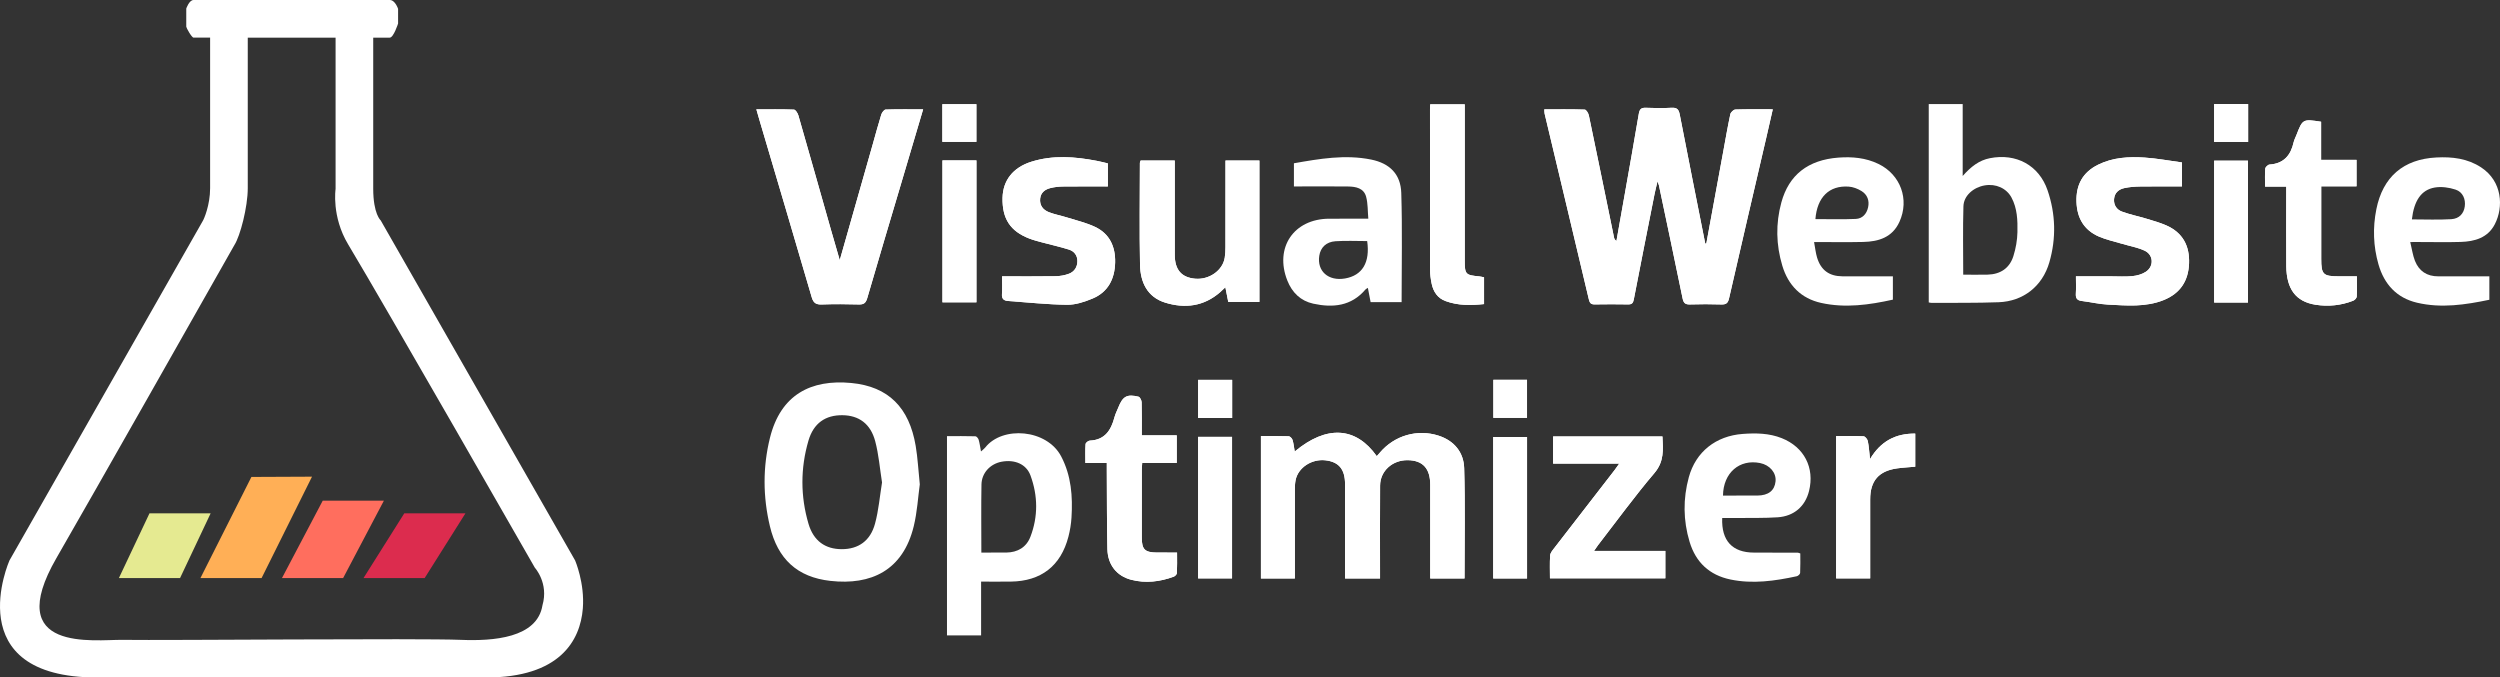 <?xml version="1.0" encoding="utf-8"?>
<!-- Generator: Adobe Illustrator 16.0.0, SVG Export Plug-In . SVG Version: 6.00 Build 0)  -->
<!DOCTYPE svg PUBLIC "-//W3C//DTD SVG 1.1//EN" "http://www.w3.org/Graphics/SVG/1.1/DTD/svg11.dtd">
<svg version="1.1" id="Layer_1" xmlns="http://www.w3.org/2000/svg" xmlns:xlink="http://www.w3.org/1999/xlink" x="0px" y="0px"
	 width="1790.277px" height="485.164px" viewBox="0 0 1790.277 485.164" enable-background="new 0 0 1790.277 485.164"
	 xml:space="preserve">
<rect x="0" y="0" width="1790.277" height="485.164" fill="#333333" stroke="none"/>
<g>
	<path fill="#FFFFFF" d="M1221.917,174.375c-0.252,0.036-0.504,0.072-0.756,0.108c-6.117-30.813-12.295-61.615-18.271-92.456
		c-0.699-3.608-1.943-5.053-5.771-4.848c-6.146,0.329-12.333,0.275-18.487,0.014c-3.367-0.143-4.517,1.036-5.069,4.315
		c-3.396,20.173-7.02,40.307-10.578,60.452c-1.804,10.211-3.628,20.419-5.443,30.628c-1.165-0.82-1.533-1.654-1.713-2.527
		c-5.993-29.152-11.938-58.315-18.035-87.446c-0.33-1.576-1.884-4.099-2.938-4.134c-9.603-0.321-19.221-0.188-28.963-0.188
		c0.102,1.479,0.041,2.33,0.23,3.123c10.562,44.307,21.172,88.603,31.653,132.93c0.609,2.575,1.458,3.688,4.196,3.642
		c7.996-0.135,15.997-0.136,23.992,0c2.786,0.047,3.551-1.104,4.053-3.711c4.845-25.147,9.853-50.264,14.841-75.383
		c0.521-2.62,1.215-5.206,2.122-9.05c0.66,1.885,0.875,2.335,0.976,2.811c5.687,27.006,11.416,54.003,16.968,81.036
		c0.66,3.215,1.868,4.428,5.216,4.324c7.491-0.23,15-0.244,22.489,0.005c3.482,0.115,4.787-0.95,5.59-4.469
		c8.767-38.414,17.76-76.775,26.683-115.153c1.521-6.539,2.996-13.088,4.604-20.124c-9.519,0-18.166-0.141-26.798,0.153
		c-1.278,0.044-3.305,1.967-3.595,3.318c-1.918,8.938-3.463,17.955-5.117,26.948
		C1229.966,130.587,1225.943,152.482,1221.917,174.375z"/>
	<path fill="#FFFFFF" d="M1048.763,414.25c0-26.732,0.53-52.886-0.248-79c-0.336-11.275-7.09-19.627-18.292-23.251
		c-15.272-4.939-31.664-0.117-42.023,12.074c-0.729,0.858-1.485,1.692-2.276,2.592c-15.01-21.171-35.988-22.354-58.767-3.318
		c-0.499-2.878-0.753-5.652-1.54-8.266c-0.332-1.104-1.76-2.631-2.736-2.665c-6.596-0.236-13.205-0.123-19.916-0.123
		c0,34.364,0,68.07,0,101.954c8.135,0,15.888,0,24.297,0c0-2.024,0-3.799,0-5.572c0-19.495-0.016-38.99,0.022-58.485
		c0.005-2.153,0.093-4.351,0.523-6.449c1.825-8.889,11.514-15.231,21.34-14.107c9.636,1.103,14.05,6.446,14.056,17.069
		c0.01,20.661,0.003,41.322,0.003,61.984c0,1.778,0,3.557,0,5.561c8.575,0,16.487,0,25.056,0c0-2.192,0-4.134,0-6.075
		c0.002-20.161-0.097-40.323,0.045-60.484c0.072-10.447,8.863-18.306,19.816-18.149c10.789,0.154,16.078,5.945,16.081,17.636
		c0.006,20.495,0.002,40.99,0.002,61.484c0,1.781,0,3.562,0,5.592C1032.761,414.25,1040.671,414.25,1048.763,414.25z"/>
	<path fill="#FFFFFF" d="M601.354,186.309c-2.364-8.158-4.42-15.142-6.411-22.144c-7.724-27.182-15.395-54.379-23.217-81.532
		c-0.464-1.61-2.024-4.092-3.154-4.136c-8.775-0.345-17.57-0.19-26.935-0.19c0.921,3.198,1.632,5.73,2.378,8.251
		c12.447,42.073,24.963,84.126,37.246,126.247c1.217,4.174,3.105,5.383,7.266,5.234c8.819-0.313,17.662-0.276,26.483-0.01
		c3.693,0.111,5.067-1.159,6.09-4.688c7.817-26.981,15.901-53.885,23.894-80.814c5.292-17.83,10.569-35.664,16.071-54.23
		c-9.307,0-18.08-0.131-26.838,0.163c-1.111,0.038-2.681,2.134-3.127,3.562c-2.23,7.137-4.145,14.373-6.192,21.567
		C617.178,130.75,609.441,157.91,601.354,186.309z"/>
	<path fill="#FFFFFF" d="M816.819,114.984c-0.244,0.71-0.54,1.168-0.54,1.627c-0.031,24.33-0.385,48.668,0.099,72.989
		c0.247,12.441,5.138,23.163,18.097,27.146c14.149,4.349,27.658,2.642,39.284-7.514c1.174-1.025,2.277-2.133,3.734-3.504
		c0.792,4.015,1.429,7.243,2.071,10.5c7.667,0,15.051,0,22.307,0c0-33.954,0-67.529,0-101.254c-8.146,0-15.9,0-24.285,0
		c0,2.029,0,3.812,0,5.596c0,18.831,0.018,37.663-0.022,56.495c-0.005,2.489-0.124,5.007-0.508,7.461
		c-1.425,9.106-11.125,15.953-21.158,15.061c-9.87-0.879-14.63-6.44-14.633-17.129c-0.006-20.498-0.002-40.997-0.002-61.495
		c0-1.932,0-3.864,0-5.979C832.632,114.984,824.723,114.984,816.819,114.984z"/>
	<path fill="#FFFFFF" d="M1486.586,197.888c0,4.518,0.194,8.479-0.061,12.409c-0.214,3.297,0.933,4.843,4.263,5.244
		c6.269,0.756,12.48,2.279,18.76,2.592c13.422,0.667,26.967,1.978,39.943-3.27c11.798-4.771,17.627-13.698,18.119-26.197
		c0.494-12.532-4.5-22.039-16.243-27.22c-4.53-1.998-9.36-3.353-14.118-4.791c-5.864-1.774-11.92-2.991-17.652-5.103
		c-3.795-1.398-6.072-4.694-5.692-9.068c0.386-4.432,3.358-6.909,7.329-7.78c3.692-0.811,7.555-1.092,11.35-1.149
		c9.93-0.15,19.863-0.051,29.952-0.051c0-5.913,0-11.164,0-17.171c-9.049-1.222-17.888-2.91-26.8-3.493
		c-11.336-0.741-22.669-0.104-33.178,5.068c-11.049,5.439-15.986,14.418-15.57,26.67c0.393,11.593,5.41,20.206,16.087,24.842
		c5.287,2.296,11.046,3.514,16.604,5.178c5.389,1.613,11.082,2.554,16.117,4.911c6.34,2.968,6.788,11.112,0.965,15.051
		c-2.732,1.848-6.381,2.836-9.72,3.177c-5.11,0.521-10.312,0.148-15.476,0.15C1503.447,197.89,1495.327,197.888,1486.586,197.888z"
		/>
	<path fill="#FFFFFF" d="M717.586,197.887c0,4.683,0.228,8.673-0.068,12.624c-0.262,3.489,1.293,4.819,4.455,5.04
		c14.074,0.98,28.14,2.546,42.222,2.697c6.076,0.064,12.484-2.066,18.214-4.462c11.214-4.688,15.902-14.208,16.164-25.907
		c0.25-11.17-3.911-20.455-14.353-25.388c-6.389-3.019-13.44-4.658-20.233-6.793c-4.267-1.342-8.727-2.144-12.879-3.757
		c-4.2-1.631-6.748-4.905-6.236-9.735c0.473-4.462,3.617-6.637,7.549-7.587c2.873-0.694,5.894-1.033,8.854-1.067
		c10.601-0.122,21.205-0.048,32.081-0.048c0-5.848,0-11.094,0-16.5c-2.812-0.651-5.375-1.331-7.973-1.832
		c-15.677-3.022-31.386-4.234-46.898,0.665c-13.125,4.146-20.276,13.408-20.557,25.785c-0.339,14.984,5.556,24.004,19.281,29.246
		c2.937,1.121,6.008,1.908,9.05,2.728c6.406,1.726,12.907,3.138,19.224,5.136c3.739,1.183,6.075,4.123,6.049,8.3
		c-0.026,4.254-2.195,7.512-6.019,8.984c-3.019,1.162-6.429,1.739-9.677,1.791C743.377,198.005,730.913,197.887,717.586,197.887z"/>
	<path fill="#FFFFFF" d="M1112.182,331.987c15.721,0,31.118,0,47.37,0c-1.434,2.011-2.311,3.331-3.277,4.582
		c-14.474,18.699-28.975,37.378-43.414,56.104c-1.178,1.528-2.673,3.316-2.79,5.066c-0.364,5.418-0.133,10.877-0.133,16.401
		c27.945,0,55.315,0,82.637,0c0-6.608,0-12.848,0-19.628c-17.022,0-33.705,0-51.061,0c1.206-1.759,1.884-2.861,2.671-3.88
		c13.454-17.383,26.395-35.203,40.61-51.939c7.034-8.282,6.173-16.788,5.702-26.157c-26.242,0-52.15,0-78.315,0
		C1112.182,318.902,1112.182,325.001,1112.182,331.987z"/>
	<path fill="#FFFFFF" d="M842.683,331.49c0-6.807,0-12.911,0-19.758c-8.425,0-16.625,0-25.043,0c0-8.402,0.113-16.064-0.104-23.717
		c-0.04-1.382-1.203-3.682-2.242-3.935c-8.276-2.013-11.271-0.282-14.452,7.709c-0.923,2.318-2.11,4.565-2.742,6.96
		c-2.45,9.285-6.839,16.314-17.696,16.785c-1.085,0.047-2.946,1.53-3.012,2.45c-0.319,4.402-0.143,8.841-0.143,13.591
		c5.441,0,10.072,0,15.337,0c0,2.302-0.01,4.252,0.001,6.202c0.116,18.491,0.023,36.987,0.434,55.473
		c0.25,11.278,6.729,19.264,17.078,21.936c10.338,2.67,20.491,1.412,30.394-2.202c0.988-0.36,2.262-1.668,2.307-2.59
		c0.232-4.759,0.108-9.535,0.108-14.689c-5.262,0-9.898,0.044-14.533-0.01c-8.538-0.1-10.71-2.237-10.724-10.608
		c-0.027-16.165-0.016-32.33,0.005-48.495c0.002-1.592,0.179-3.185,0.294-5.102C826.354,331.49,834.302,331.49,842.683,331.49z"/>
	<path fill="#FFFFFF" d="M1622.035,133.619c5.221,0,9.965,0,15.17,0c0,2.329,0,4.121,0,5.913
		c0.001,16.995-0.094,33.992,0.029,50.987c0.117,16.429,6.811,25.456,20.881,27.696c9.154,1.457,18.272,0.536,26.984-2.854
		c1.115-0.434,2.523-1.886,2.588-2.94c0.284-4.61,0.123-9.248,0.123-14.533c-4.57,0-8.684,0.002-12.797-0.001
		c-11.429-0.007-12.749-1.301-12.751-12.515c-0.003-15.329-0.001-30.659-0.001-45.988c0-1.784,0-3.569,0-5.941
		c8.833,0,17.057,0,25.278,0c0-6.521,0-12.443,0-18.972c-8.481,0-16.696,0-25.359,0c0-9.525,0-18.451,0-27.289
		c-13.121-2.035-13.236-1.97-17.728,9.618c-0.661,1.707-1.576,3.354-1.968,5.12c-2.073,9.345-7.132,15.237-17.266,15.914
		c-1.12,0.075-2.942,1.812-3.039,2.901C1621.817,124.827,1622.035,128.969,1622.035,133.619z"/>
	<path fill="#FFFFFF" d="M1062.746,198.595c-1.318-0.27-2.279-0.561-3.258-0.651c-10.057-0.933-10.564-1.469-10.564-11.413
		c0-35.456,0-70.912,0-106.367c0-1.788,0-3.576,0-5.46c-8.535,0-16.546,0-24.733,0c-0.067,1.396-0.157,2.376-0.157,3.356
		c-0.008,38.285-0.037,76.571,0.044,114.856c0.007,3.468,0.452,6.993,1.183,10.387c1.216,5.65,4.211,10.187,9.872,12.277
		c8.94,3.303,18.157,3.205,27.614,2.169C1062.746,211.268,1062.746,205.138,1062.746,198.595z"/>
	<path fill="#FFFFFF" d="M1314.868,312.287c0,34.476,0,68.055,0,101.888c8.166,0,16.047,0,24.394,0c0-2.127,0-3.932,0-5.735
		c0-16.984-0.008-33.968,0.004-50.951c0.008-13.199,6.15-20.267,19.371-22.093c4.229-0.585,8.51-0.796,12.893-1.189
		c0-7.941,0-15.681,0-23.703c-14.166-0.156-24.811,5.55-32.383,18.253c-0.575-5.055-0.802-9.053-1.596-12.934
		c-0.271-1.328-1.917-3.323-3.016-3.378C1328.103,312.123,1321.649,312.287,1314.868,312.287z"/>
	<path fill="#FFFFFF" d="M674.899,114.872c0,34.15,0,67.834,0,101.628c8.328,0,16.335,0,24.341,0c0-34.124,0-67.801,0-101.628
		C691.055,114.872,683.271,114.872,674.899,114.872z"/>
	<path fill="#FFFFFF" d="M1609.8,216.657c0-34.309,0-67.976,0-101.588c-8.357,0-16.247,0-24.237,0c0,34.044,0,67.726,0,101.588
		C1593.833,216.657,1601.744,216.657,1609.8,216.657z"/>
	<path fill="#FFFFFF" d="M1093.537,312.941c-8.333,0-16.234,0-24.235,0c0,33.891,0,67.445,0,101.282c8.168,0,16.06,0,24.235,0
		C1093.537,380.404,1093.537,346.849,1093.537,312.941z"/>
	<path fill="#FFFFFF" d="M882.281,414.216c0-33.961,0-67.632,0-101.354c-8.293,0-16.223,0-24.311,0c0,33.908,0,67.561,0,101.354
		C866.256,414.216,874.156,414.216,882.281,414.216z"/>
	<path fill="#FFFFFF" d="M1069.41,271.957c0,9.364,0,18.384,0,27.292c8.288,0,16.186,0,24.104,0c0-9.256,0-18.152,0-27.292
		C1085.441,271.957,1077.674,271.957,1069.41,271.957z"/>
	<path fill="#FFFFFF" d="M882.364,272.005c-8.424,0-16.328,0-24.377,0c0,9.299,0,18.295,0,27.339c8.304,0,16.204,0,24.377,0
		C882.364,290.196,882.364,281.309,882.364,272.005z"/>
	<path fill="#FFFFFF" d="M1609.923,101.662c0-9.393,0-18.144,0-27.121c-8.252,0-16.165,0-24.374,0c0,9.157,0,18.04,0,27.121
		C1593.811,101.662,1601.726,101.662,1609.923,101.662z"/>
	<path fill="#FFFFFF" d="M674.83,101.594c8.473,0,16.378,0,24.382,0c0-9.213,0-18.069,0-26.979c-8.338,0-16.241,0-24.382,0
		C674.83,83.713,674.83,92.463,674.83,101.594z"/>
	<path fill-rule="evenodd" clip-rule="evenodd" fill="#FFFFFF" d="M1221.917,174.375c4.025-21.894,8.049-43.788,12.078-65.682
		c1.654-8.993,3.199-18.011,5.117-26.948c0.29-1.352,2.316-3.274,3.595-3.318c8.632-0.294,17.279-0.153,26.798-0.153
		c-1.608,7.036-3.084,13.585-4.604,20.124c-8.923,38.378-17.916,76.739-26.683,115.153c-0.803,3.519-2.107,4.584-5.59,4.469
		c-7.489-0.249-14.998-0.235-22.489-0.005c-3.348,0.104-4.556-1.109-5.216-4.324c-5.552-27.033-11.281-54.03-16.968-81.036
		c-0.101-0.476-0.315-0.926-0.976-2.811c-0.907,3.844-1.602,6.43-2.122,9.05c-4.988,25.119-9.996,50.235-14.841,75.383
		c-0.502,2.606-1.267,3.758-4.053,3.711c-7.995-0.136-15.996-0.135-23.992,0c-2.738,0.046-3.587-1.066-4.196-3.642
		c-10.481-44.327-21.092-88.623-31.653-132.93c-0.189-0.793-0.129-1.645-0.23-3.123c9.742,0,19.36-0.133,28.963,0.188
		c1.054,0.035,2.607,2.558,2.938,4.134c6.098,29.131,12.042,58.294,18.035,87.446c0.18,0.873,0.548,1.707,1.713,2.527
		c1.815-10.209,3.64-20.417,5.443-30.628c3.559-20.146,7.183-40.279,10.578-60.452c0.553-3.279,1.702-4.458,5.069-4.315
		c6.154,0.262,12.341,0.315,18.487-0.014c3.828-0.205,5.072,1.239,5.771,4.848c5.977,30.841,12.154,61.643,18.271,92.456
		C1221.414,174.448,1221.666,174.412,1221.917,174.375z"/>
	<path fill-rule="evenodd" clip-rule="evenodd" fill="#FFFFFF" d="M1048.763,414.25c-8.092,0-16.002,0-24.558,0
		c0-2.03,0-3.811,0-5.592c0-20.494,0.004-40.989-0.002-61.484c-0.003-11.69-5.292-17.481-16.081-17.636
		c-10.953-0.156-19.744,7.702-19.816,18.149c-0.142,20.161-0.043,40.323-0.045,60.484c0,1.941,0,3.883,0,6.075
		c-8.568,0-16.48,0-25.056,0c0-2.004,0-3.782,0-5.561c0-20.662,0.007-41.323-0.003-61.984c-0.006-10.623-4.42-15.967-14.056-17.069
		c-9.826-1.124-19.515,5.219-21.34,14.107c-0.431,2.099-0.519,4.296-0.523,6.449c-0.038,19.495-0.022,38.99-0.022,58.485
		c0,1.773,0,3.548,0,5.572c-8.409,0-16.162,0-24.297,0c0-33.884,0-67.59,0-101.954c6.711,0,13.32-0.113,19.916,0.123
		c0.977,0.034,2.404,1.562,2.736,2.665c0.787,2.613,1.041,5.388,1.54,8.266c22.778-19.035,43.757-17.853,58.767,3.318
		c0.791-0.899,1.547-1.733,2.276-2.592c10.359-12.191,26.751-17.014,42.023-12.074c11.202,3.624,17.956,11.976,18.292,23.251
		C1049.293,361.364,1048.763,387.517,1048.763,414.25z"/>
	<path fill-rule="evenodd" clip-rule="evenodd" fill="#FFFFFF" d="M658.677,346.851c-1.25,9.002-1.832,19.73-4.332,29.991
		c-7.721,31.69-30.548,42.389-59.681,39.14c-23.719-2.646-37.72-15.621-43.334-39.176c-5.012-21.029-5.152-42.327,0.058-63.323
		c7.661-30.877,29.345-41.976,58.276-39.219c26.555,2.531,41.474,17.609,46.086,45.122
		C657.175,327.886,657.611,336.552,658.677,346.851z M631.63,345.497c-1.584-9.995-2.346-20.023-4.893-29.576
		c-3.339-12.521-11.744-18.468-23.47-18.589c-12.114-0.126-20.652,5.649-24.327,18.223c-5.769,19.742-5.769,39.819,0.042,59.562
		c3.627,12.322,12.1,18.169,23.887,18.148c11.822-0.021,20.383-5.896,23.744-18.258C629.206,365.471,630.008,355.449,631.63,345.497
		z"/>
	<path fill-rule="evenodd" clip-rule="evenodd" fill="#FFFFFF" d="M601.354,186.309c8.087-28.399,15.825-55.559,23.554-82.721
		c2.047-7.194,3.961-14.431,6.192-21.567c0.446-1.428,2.016-3.523,3.127-3.562c8.759-0.294,17.532-0.163,26.838-0.163
		c-5.501,18.566-10.779,36.4-16.071,54.23c-7.992,26.93-16.077,53.833-23.894,80.814c-1.022,3.529-2.397,4.8-6.09,4.688
		c-8.821-0.267-17.665-0.304-26.483,0.01c-4.16,0.148-6.048-1.061-7.266-5.234c-12.283-42.121-24.799-84.174-37.246-126.247
		c-0.746-2.521-1.457-5.053-2.378-8.251c9.364,0,18.159-0.154,26.935,0.19c1.13,0.044,2.69,2.525,3.154,4.136
		c7.822,27.153,15.493,54.351,23.217,81.532C596.933,171.167,598.99,178.151,601.354,186.309z"/>
	<path fill-rule="evenodd" clip-rule="evenodd" fill="#FFFFFF" d="M702.578,416.503c0,12.373,0,25.278,0,38.494
		c-8.442,0-16.325,0-24.432,0c0-47.525,0-94.763,0-142.683c6.881,0,13.636-0.086,20.383,0.112c0.815,0.024,2.003,1.462,2.295,2.456
		c0.735,2.51,1.057,5.14,1.673,8.404c1.298-1.19,2.326-1.906,3.068-2.847c12.279-15.579,44.104-13.237,54.394,6.465
		c7.215,13.815,8.279,28.59,7.354,43.686c-0.283,4.618-1.043,9.278-2.209,13.757c-5.446,20.928-19.574,31.867-41.222,32.142
		C717.083,416.576,710.282,416.503,702.578,416.503z M702.76,395.705c6.258,0,12.05,0.062,17.839-0.015
		c8.12-0.108,14.385-3.751,17.284-11.285c5.584-14.515,5.388-29.403,0.068-43.903c-3.007-8.198-11.371-11.623-20.725-9.855
		c-8.07,1.524-14.231,7.999-14.382,16.271C702.553,362.898,702.76,378.886,702.76,395.705z"/>
	<path fill-rule="evenodd" clip-rule="evenodd" fill="#FFFFFF" d="M1381.193,74.522c8.031,0,15.795,0,24.309,0
		c0,16.771,0,33.423,0,51.498c6.035-6.794,11.777-11.219,19.484-12.742c18.73-3.701,35.132,4.991,41.297,22.985
		c5.806,16.947,6.263,34.38,1.276,51.604c-4.96,17.132-18.657,27.9-36.309,28.562c-15.965,0.599-31.962,0.361-47.944,0.473
		c-0.627,0.005-1.256-0.195-2.113-0.339C1381.193,169.206,1381.193,121.991,1381.193,74.522z M1405.886,196.692
		c6.186,0,11.827,0.108,17.463-0.024c9.138-0.216,15.749-4.608,18.471-13.301c1.717-5.479,2.768-11.37,2.887-17.102
		c0.175-8.438-0.089-17.034-4.254-24.799c-3.579-6.673-11.196-10.062-19.146-8.708c-8.129,1.385-15.048,7.385-15.273,14.954
		C1405.552,163.814,1405.886,179.94,1405.886,196.692z"/>
	<path fill-rule="evenodd" clip-rule="evenodd" fill="#FFFFFF" d="M1299.078,173.324c0.814,4.334,1.152,7.845,2.158,11.151
		c2.74,9.005,8.703,13.338,18.109,13.396c10.165,0.064,20.331,0.016,30.497,0.017c1.796,0,3.593,0,5.673,0c0,5.811,0,11.066,0,16.69
		c-16.975,3.767-34.082,6.175-51.352,2.354c-14.432-3.191-23.607-12.645-27.813-26.604c-4.512-14.976-4.823-30.238-0.702-45.348
		c5.393-19.776,19.154-30.473,40.826-32.114c9.903-0.75,19.626,0.1,28.754,4.542c15.81,7.695,22.279,25.41,14.99,41.454
		c-5.048,11.111-14.85,14.148-25.886,14.402C1322.875,173.528,1311.408,173.324,1299.078,173.324z M1300.033,156.899
		c9.794,0,19.385,0.292,28.945-0.124c4.757-0.207,7.756-3.649,8.783-8.274c1.076-4.84-0.535-9.1-4.686-11.676
		c-2.703-1.679-6.048-2.97-9.191-3.187C1309.878,132.671,1301.265,141.237,1300.033,156.899z"/>
	<path fill-rule="evenodd" clip-rule="evenodd" fill="#FFFFFF" d="M1726.001,173.324c1.251,5.163,1.809,9.501,3.365,13.445
		c2.91,7.374,8.612,11.144,16.679,11.122c10.327-0.026,20.654-0.004,30.981-0.003c1.789,0,3.578,0,5.629,0
		c0,5.805,0,11.067,0,16.774c-17.152,3.577-34.369,6.216-51.791,2.114c-14.654-3.449-23.537-13.292-27.604-27.425
		c-3.734-12.983-4.179-26.266-1.524-39.525c4.638-23.166,19.369-35.838,42.957-37.055c11.315-0.585,22.276,0.666,32.084,7.104
		c15.176,9.963,16.173,28.361,9.789,40.709c-5.026,9.721-14.371,12.368-24.435,12.673c-9.819,0.296-19.653,0.065-29.48,0.065
		C1730.857,173.325,1729.062,173.324,1726.001,173.324z M1727.181,157.109c9.646,0,18.945,0.412,28.186-0.15
		c5.791-0.353,8.979-4.092,9.679-9.087c0.733-5.228-1.378-10.383-6.604-12.096c-4.669-1.53-10.133-2.313-14.909-1.485
		C1733.781,135.981,1728.693,143.833,1727.181,157.109z"/>
	<path fill-rule="evenodd" clip-rule="evenodd" fill="#FFFFFF" d="M1003.705,216.348c-7.503,0-14.765,0-22.196,0
		c-0.657-3.416-1.274-6.621-1.964-10.204c-0.743,0.495-1.359,0.738-1.736,1.183c-10.129,11.934-23.306,13.199-37.347,10.14
		c-9.048-1.972-15.176-7.93-18.593-16.576c-9.307-23.55,4.59-44.14,29.908-44.276c8.985-0.048,17.971-0.008,28.088-0.008
		c-0.486-5.481-0.236-10.852-1.587-15.783c-1.671-6.102-7.351-7.205-12.89-7.274c-10.99-0.137-21.983-0.042-32.975-0.044
		c-1.812,0-3.625,0-5.822,0c0-5.577,0-10.811,0-16.587c18.312-3.216,36.668-6.418,55.283-2.664
		c13.312,2.686,21.168,10.488,21.592,23.904C1004.285,164.076,1003.705,190.038,1003.705,216.348z M979.049,172.638
		c-7.731,0-15.228-0.382-22.664,0.112c-6.726,0.448-10.718,4.5-11.638,10.391c-1.723,11.032,6.527,18.327,18.409,16.276
		C975.595,197.27,981.245,187.941,979.049,172.638z"/>
	<path fill-rule="evenodd" clip-rule="evenodd" fill="#FFFFFF" d="M1233.291,370.944c-0.667,16.312,7.3,24.752,22.733,24.767
		c10.491,0.01,20.983,0.042,31.476,0.081c0.308,0.001,0.615,0.182,1.715,0.528c0,4.487,0.124,9.237-0.113,13.97
		c-0.043,0.852-1.457,2.154-2.428,2.364c-15.694,3.378-31.504,5.658-47.49,2.327c-15.014-3.129-24.822-12.287-29.242-26.942
		c-4.625-15.342-4.761-30.919-0.559-46.302c4.983-18.238,19.415-29.572,38.547-30.996c9.498-0.707,18.943-0.583,28.006,3.026
		c16.043,6.391,23.693,21.202,19.522,37.886c-2.73,10.921-10.706,17.996-22.423,18.784c-9.619,0.647-19.299,0.386-28.952,0.501
		C1240.603,370.979,1237.123,370.944,1233.291,370.944z M1233.851,354.886c8.404,0,16.51,0.045,24.615-0.013
		c7.893-0.056,12.326-3.548,13.017-10.103c0.649-6.162-4.074-11.775-11.095-13.184
		C1245.707,328.642,1234.071,338.488,1233.851,354.886z"/>
	<path fill-rule="evenodd" clip-rule="evenodd" fill="#FFFFFF" d="M816.819,114.984c7.904,0,15.813,0,24.442,0
		c0,2.115,0,4.048,0,5.979c0,20.498-0.004,40.997,0.002,61.495c0.003,10.688,4.764,16.25,14.633,17.129
		c10.034,0.893,19.733-5.954,21.158-15.061c0.384-2.454,0.502-4.972,0.508-7.461c0.041-18.832,0.022-37.664,0.022-56.495
		c0-1.783,0-3.566,0-5.596c8.385,0,16.139,0,24.285,0c0,33.725,0,67.3,0,101.254c-7.256,0-14.639,0-22.307,0
		c-0.643-3.257-1.279-6.485-2.071-10.5c-1.457,1.371-2.56,2.479-3.734,3.504c-11.625,10.155-25.135,11.862-39.284,7.514
		c-12.958-3.983-17.85-14.705-18.097-27.146c-0.484-24.321-0.13-48.659-0.099-72.989
		C816.28,116.152,816.575,115.694,816.819,114.984z"/>
	<path fill-rule="evenodd" clip-rule="evenodd" fill="#FFFFFF" d="M1486.586,197.888c8.74,0,16.86,0.002,24.979-0.001
		c5.164-0.002,10.365,0.371,15.476-0.15c3.339-0.341,6.987-1.329,9.72-3.177c5.823-3.938,5.375-12.083-0.965-15.051
		c-5.035-2.357-10.729-3.298-16.117-4.911c-5.559-1.664-11.317-2.882-16.604-5.178c-10.677-4.636-15.694-13.249-16.087-24.842
		c-0.416-12.252,4.521-21.23,15.57-26.67c10.509-5.173,21.842-5.81,33.178-5.068c8.912,0.583,17.751,2.271,26.8,3.493
		c0,6.007,0,11.258,0,17.171c-10.089,0-20.022-0.1-29.952,0.051c-3.795,0.058-7.657,0.339-11.35,1.149
		c-3.971,0.871-6.943,3.349-7.329,7.78c-0.38,4.374,1.897,7.67,5.692,9.068c5.732,2.111,11.788,3.328,17.652,5.103
		c4.758,1.438,9.588,2.793,14.118,4.791c11.743,5.181,16.737,14.688,16.243,27.22c-0.492,12.499-6.321,21.427-18.119,26.197
		c-12.977,5.247-26.521,3.937-39.943,3.27c-6.279-0.312-12.491-1.836-18.76-2.592c-3.33-0.401-4.477-1.947-4.263-5.244
		C1486.781,206.367,1486.586,202.406,1486.586,197.888z"/>
	<path fill-rule="evenodd" clip-rule="evenodd" fill="#FFFFFF" d="M717.586,197.887c13.327,0,25.791,0.118,38.25-0.08
		c3.249-0.052,6.659-0.629,9.677-1.791c3.824-1.473,5.993-4.73,6.019-8.984c0.026-4.177-2.31-7.117-6.049-8.3
		c-6.317-1.998-12.818-3.41-19.224-5.136c-3.042-0.819-6.114-1.606-9.05-2.728c-13.726-5.242-19.621-14.262-19.281-29.246
		c0.281-12.377,7.432-21.639,20.557-25.785c15.512-4.899,31.221-3.688,46.898-0.665c2.598,0.501,5.161,1.181,7.973,1.832
		c0,5.406,0,10.652,0,16.5c-10.876,0-21.48-0.074-32.081,0.048c-2.961,0.034-5.981,0.373-8.854,1.067
		c-3.932,0.95-7.076,3.125-7.549,7.587c-0.512,4.83,2.036,8.104,6.236,9.735c4.152,1.613,8.612,2.415,12.879,3.757
		c6.792,2.135,13.844,3.774,20.233,6.793c10.441,4.933,14.603,14.218,14.353,25.388c-0.262,11.699-4.95,21.22-16.164,25.907
		c-5.729,2.396-12.138,4.526-18.214,4.462c-14.082-0.151-28.148-1.717-42.222-2.697c-3.162-0.221-4.716-1.551-4.455-5.04
		C717.814,206.56,717.586,202.57,717.586,197.887z"/>
	<path fill-rule="evenodd" clip-rule="evenodd" fill="#FFFFFF" d="M1112.182,331.987c0-6.985,0-13.085,0-19.45
		c26.165,0,52.073,0,78.315,0c0.471,9.369,1.332,17.875-5.702,26.157c-14.216,16.736-27.156,34.557-40.61,51.939
		c-0.787,1.019-1.465,2.121-2.671,3.88c17.355,0,34.038,0,51.061,0c0,6.78,0,13.02,0,19.628c-27.321,0-54.691,0-82.637,0
		c0-5.524-0.231-10.983,0.133-16.401c0.117-1.75,1.612-3.538,2.79-5.066c14.439-18.727,28.94-37.405,43.414-56.104
		c0.967-1.251,1.844-2.571,3.277-4.582C1143.3,331.987,1127.903,331.987,1112.182,331.987z"/>
	<path fill-rule="evenodd" clip-rule="evenodd" fill="#FFFFFF" d="M842.683,331.49c-8.38,0-16.329,0-24.733,0
		c-0.116,1.917-0.292,3.51-0.294,5.102c-0.021,16.165-0.032,32.33-0.005,48.495c0.014,8.371,2.187,10.509,10.724,10.608
		c4.635,0.054,9.271,0.01,14.533,0.01c0,5.154,0.124,9.931-0.108,14.689c-0.045,0.922-1.319,2.229-2.307,2.59
		c-9.903,3.614-20.055,4.872-30.394,2.202c-10.349-2.672-16.828-10.657-17.078-21.936c-0.41-18.485-0.317-36.981-0.434-55.473
		c-0.012-1.95-0.001-3.9-0.001-6.202c-5.266,0-9.896,0-15.337,0c0-4.75-0.176-9.188,0.143-13.591c0.066-0.92,1.927-2.403,3.012-2.45
		c10.857-0.471,15.247-7.5,17.696-16.785c0.632-2.395,1.819-4.642,2.742-6.96c3.181-7.991,6.176-9.722,14.452-7.709
		c1.039,0.253,2.203,2.553,2.242,3.935c0.217,7.652,0.104,15.314,0.104,23.717c8.418,0,16.619,0,25.043,0
		C842.683,318.579,842.683,324.683,842.683,331.49z"/>
	<path fill-rule="evenodd" clip-rule="evenodd" fill="#FFFFFF" d="M1622.035,133.619c0-4.649-0.218-8.792,0.146-12.883
		c0.097-1.09,1.919-2.826,3.039-2.901c10.134-0.677,15.192-6.569,17.266-15.914c0.392-1.766,1.307-3.413,1.968-5.12
		c4.491-11.588,4.606-11.653,17.728-9.618c0,8.838,0,17.764,0,27.289c8.663,0,16.878,0,25.359,0c0,6.528,0,12.451,0,18.972
		c-8.222,0-16.445,0-25.278,0c0,2.372,0,4.157,0,5.941c0,15.329-0.002,30.659,0.001,45.988c0.002,11.214,1.322,12.508,12.751,12.515
		c4.113,0.003,8.227,0.001,12.797,0.001c0,5.285,0.161,9.923-0.123,14.533c-0.064,1.055-1.473,2.507-2.588,2.94
		c-8.712,3.39-17.83,4.311-26.984,2.854c-14.07-2.24-20.764-11.268-20.881-27.696c-0.123-16.995-0.028-33.992-0.029-50.987
		c0-1.792,0-3.584,0-5.913C1632,133.619,1627.255,133.619,1622.035,133.619z"/>
	<path fill-rule="evenodd" clip-rule="evenodd" fill="#FFFFFF" d="M1062.746,198.595c0,6.543,0,12.673,0,19.154
		c-9.457,1.036-18.674,1.134-27.614-2.169c-5.661-2.091-8.656-6.627-9.872-12.277c-0.73-3.394-1.176-6.919-1.183-10.387
		c-0.081-38.285-0.052-76.571-0.044-114.856c0-0.98,0.09-1.96,0.157-3.356c8.188,0,16.198,0,24.733,0c0,1.884,0,3.672,0,5.46
		c0,35.455,0,70.911,0,106.367c0,9.944,0.508,10.48,10.564,11.413C1060.466,198.035,1061.427,198.326,1062.746,198.595z"/>
	<path fill-rule="evenodd" clip-rule="evenodd" fill="#FFFFFF" d="M1314.868,312.287c6.781,0,13.235-0.164,19.667,0.157
		c1.099,0.055,2.744,2.05,3.016,3.378c0.794,3.881,1.021,7.879,1.596,12.934c7.572-12.703,18.217-18.409,32.383-18.253
		c0,8.022,0,15.762,0,23.703c-4.383,0.394-8.664,0.604-12.893,1.189c-13.221,1.826-19.363,8.894-19.371,22.093
		c-0.012,16.983-0.004,33.967-0.004,50.951c0,1.804,0,3.608,0,5.735c-8.347,0-16.228,0-24.394,0
		C1314.868,380.341,1314.868,346.762,1314.868,312.287z"/>
	<path fill-rule="evenodd" clip-rule="evenodd" fill="#FFFFFF" d="M674.899,114.872c8.372,0,16.156,0,24.341,0
		c0,33.827,0,67.504,0,101.628c-8.005,0-16.013,0-24.341,0C674.899,182.706,674.899,149.022,674.899,114.872z"/>
	<path fill-rule="evenodd" clip-rule="evenodd" fill="#FFFFFF" d="M1609.8,216.657c-8.057,0-15.967,0-24.237,0
		c0-33.862,0-67.544,0-101.588c7.99,0,15.88,0,24.237,0C1609.8,148.681,1609.8,182.348,1609.8,216.657z"/>
	<path fill-rule="evenodd" clip-rule="evenodd" fill="#FFFFFF" d="M1093.537,312.941c0,33.908,0,67.463,0,101.282
		c-8.176,0-16.067,0-24.235,0c0-33.837,0-67.392,0-101.282C1077.302,312.941,1085.204,312.941,1093.537,312.941z"/>
	<path fill-rule="evenodd" clip-rule="evenodd" fill="#FFFFFF" d="M882.281,414.216c-8.125,0-16.025,0-24.311,0
		c0-33.794,0-67.446,0-101.354c8.088,0,16.018,0,24.311,0C882.281,346.584,882.281,380.255,882.281,414.216z"/>
	<path fill-rule="evenodd" clip-rule="evenodd" fill="#FFFFFF" d="M1069.41,271.957c8.265,0,16.031,0,24.104,0
		c0,9.14,0,18.036,0,27.292c-7.918,0-15.815,0-24.104,0C1069.41,290.34,1069.41,281.321,1069.41,271.957z"/>
	<path fill-rule="evenodd" clip-rule="evenodd" fill="#FFFFFF" d="M882.364,272.005c0,9.304,0,18.19,0,27.339
		c-8.173,0-16.073,0-24.377,0c0-9.044,0-18.04,0-27.339C866.036,272.005,873.94,272.005,882.364,272.005z"/>
	<path fill-rule="evenodd" clip-rule="evenodd" fill="#FFFFFF" d="M1609.923,101.662c-8.197,0-16.112,0-24.374,0
		c0-9.081,0-17.964,0-27.121c8.209,0,16.122,0,24.374,0C1609.923,83.518,1609.923,92.269,1609.923,101.662z"/>
	<path fill-rule="evenodd" clip-rule="evenodd" fill="#FFFFFF" d="M674.83,101.594c0-9.131,0-17.881,0-26.979
		c8.141,0,16.044,0,24.382,0c0,8.909,0,17.766,0,26.979C691.208,101.594,683.302,101.594,674.83,101.594z"/>
</g>
<path fill="#FFFFFF" d="M411.854,401.358l-139.251-243.57c0,0-5.336-4.491-5.336-22.742c0-18.249,0-108.094,0-108.094
	s7.622,0,11.842,0c2.749,0,5.967-10.106,5.967-10.106V6.354c0,0-2.042-6.354-5.967-6.354c-10.518,0-29.809,0-29.809,0
	S160.09,0,138.626,0c-3.185,0-5.24,6.124-5.24,6.124s0,6.776,0,13.003c0,0.76,3.873,7.824,5.24,7.824c4.318,0,11.842,0,11.842,0
	s0,73.424,0,107.815c0,12.188-4.479,22.324-5.276,23.494C117.014,207.742,6.772,401.358,6.772,401.358s-37.215,83.806,62.836,83.806
	c48.091,0,222.203,0,278.519,0c52.615,0,67.403-26.294,69.245-49.425C418.82,417.573,411.854,401.358,411.854,401.358z
	 M388.469,433.442c-3.77,23.497-35.312,25.703-58.309,24.768c-30.073-1.225-208.979,0.463-242.582,0
	c-19.709-0.264-86.381,9.421-47.133-58.625C67.451,352.77,144.441,216.833,167.899,175.4c4.103-6.349,9.524-27.13,9.524-40.633
	c0-35.455,0-107.815,0-107.815h62.891v108.375c0,0-2.994,19.715,8.985,39.661c26.303,43.8,133.724,231.579,133.724,231.579
	S393.054,417.536,388.469,433.442z"/>
<polygon fill="#E5EA91" points="128.948,413.939 85.154,413.939 107.05,367.594 150.841,367.594 128.948,413.939 "/>
<polygon fill="#FFAF56" points="187.335,413.939 143.544,413.939 180.036,341.545 223.441,341.348 187.335,413.939 "/>
<polygon fill="#FF6E5E" points="245.726,413.939 201.932,413.939 231.126,358.515 274.92,358.515 245.726,413.939 "/>
<polyline fill="#DC2C4E" points="304.114,413.939 304.114,413.939 260.323,413.939 289.517,367.594 333.311,367.594 
	304.114,413.939 "/>
</svg>
